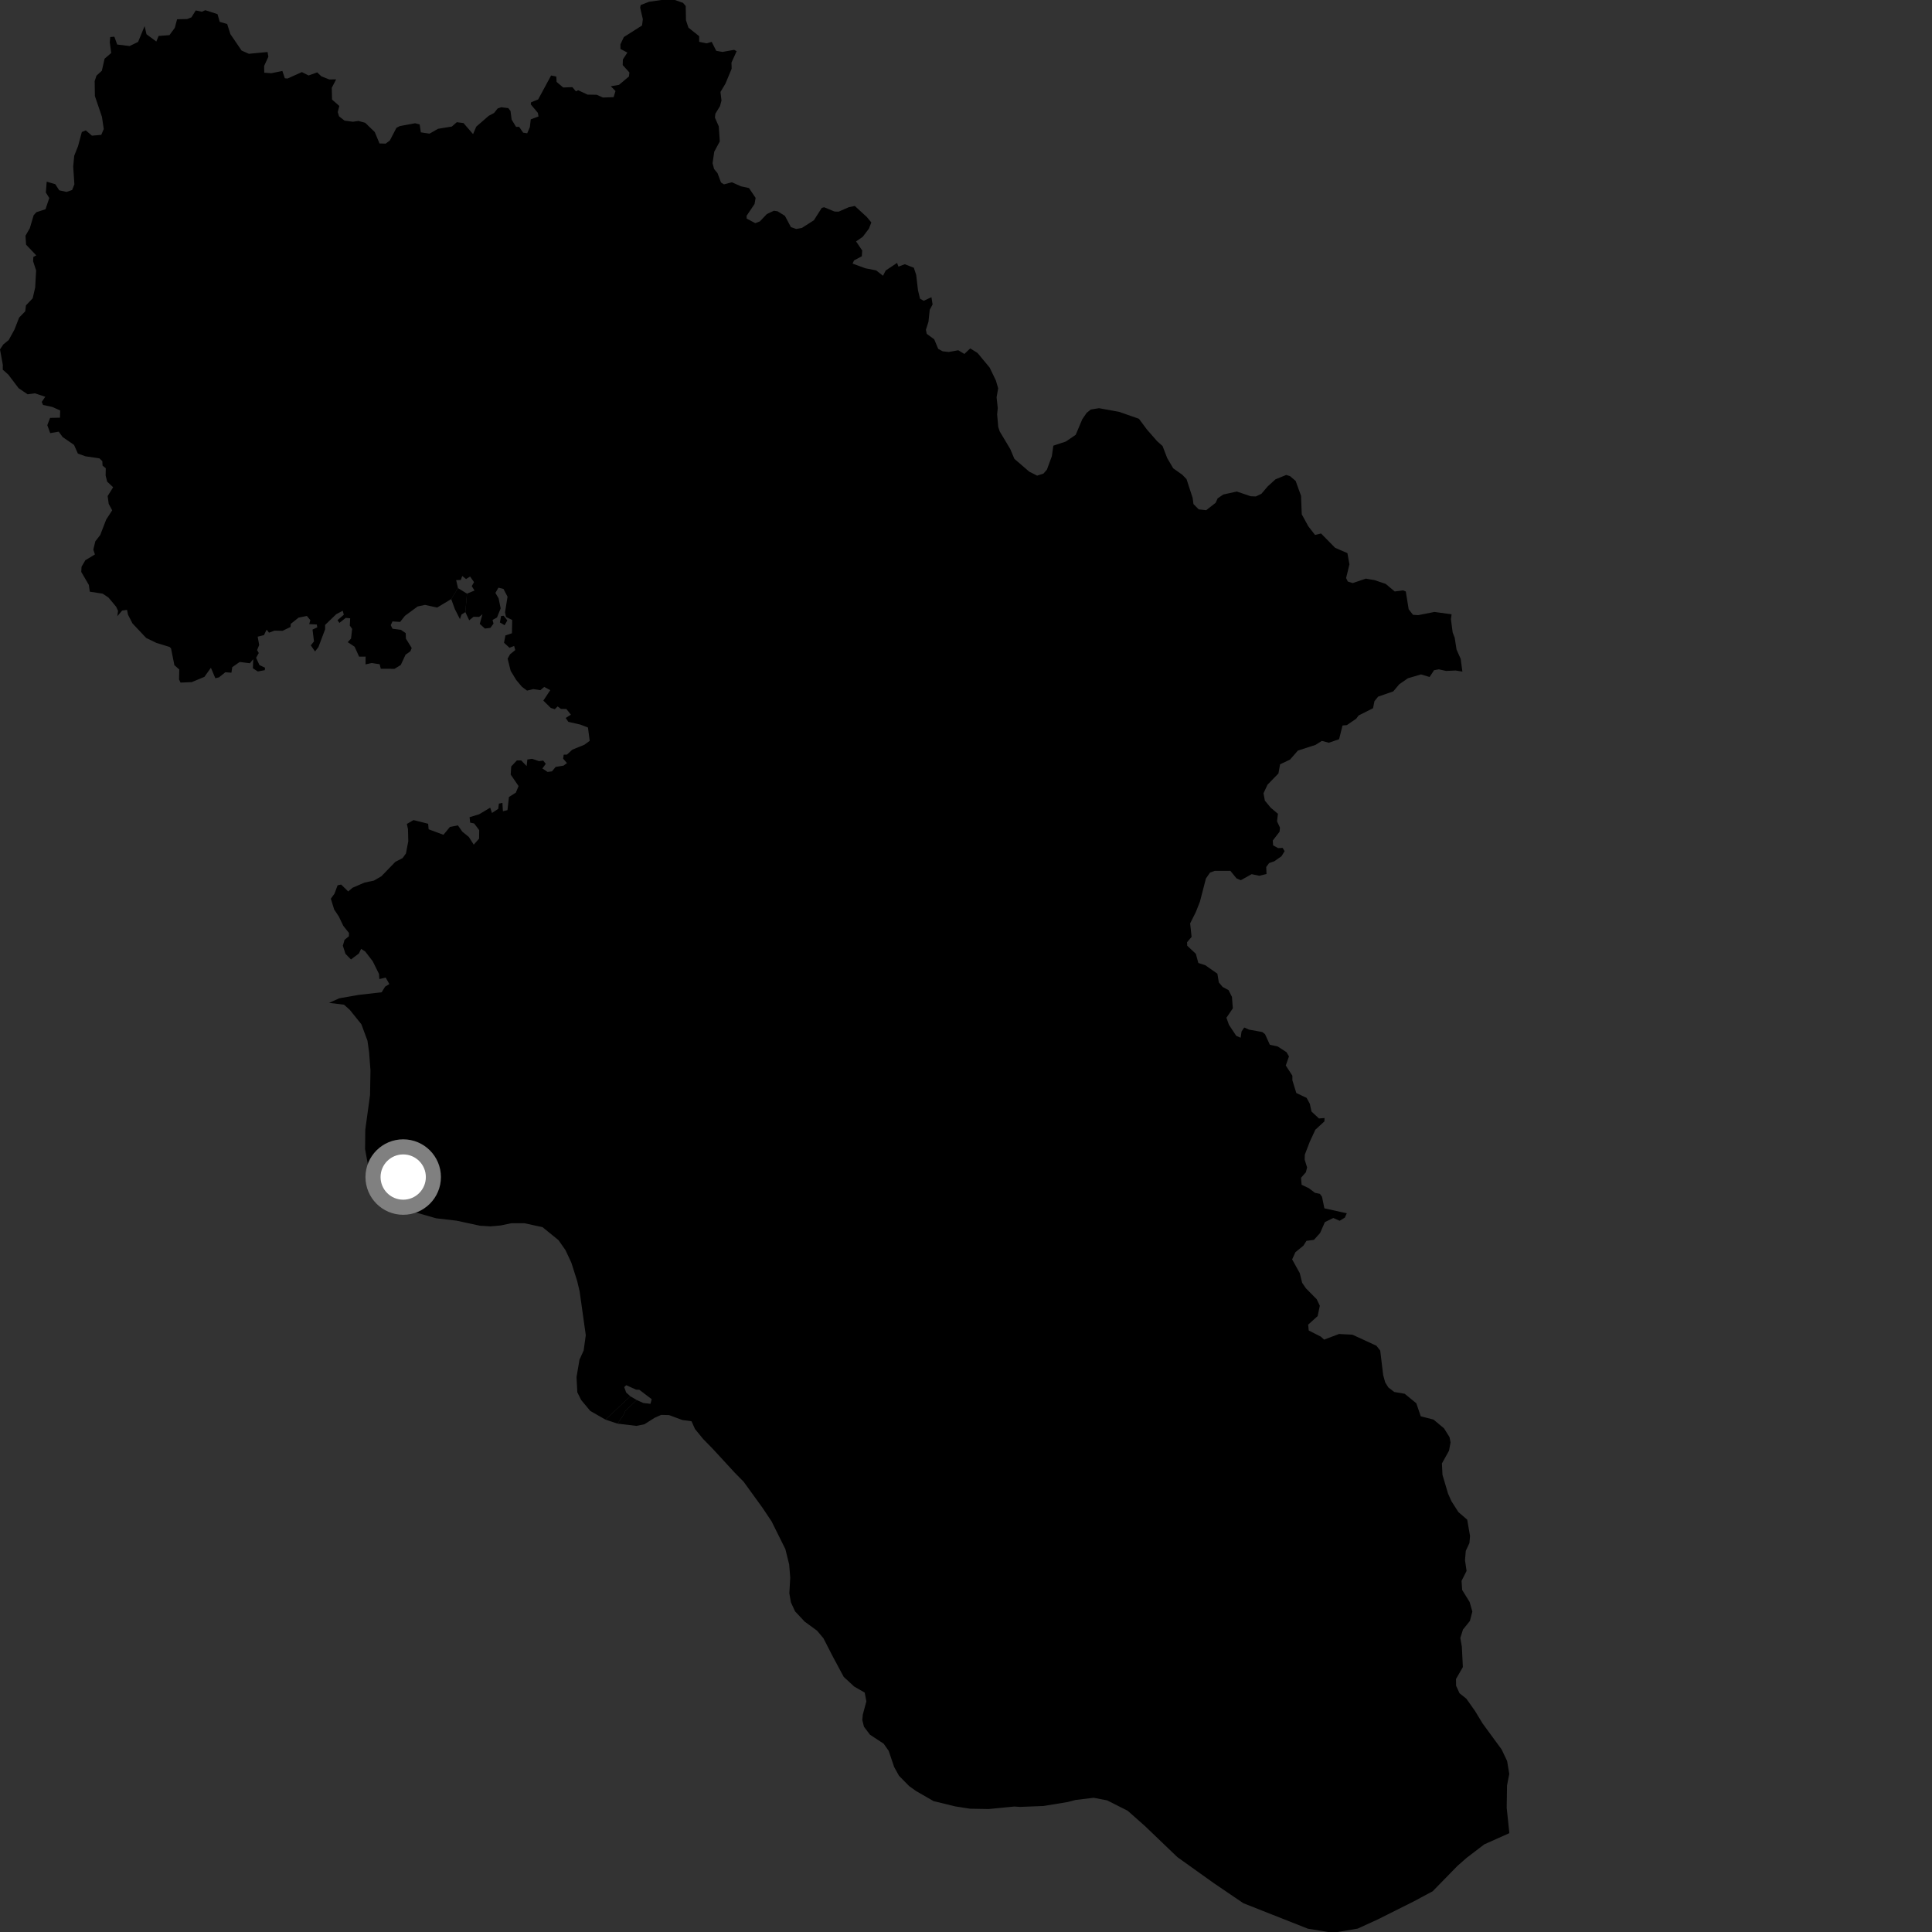 <?xml version="1.0" encoding="utf-8" ?>
<svg baseProfile="full" height="1024" version="1.1" width="1024" xmlns="http://www.w3.org/2000/svg" xmlns:ev="http://www.w3.org/2001/xml-events" xmlns:xlink="http://www.w3.org/1999/xlink"><rect width="100%" height="100%" fill="#333333" stroke="none"/><defs /><polygon fill="black" points="337.467,742.044 331.491,747.797 331.35,747.959 330.975,748.956 329.909,750.824 327.305,754.562 337.325,755.751 341.553,754.887 346.92,751.49 350.441,749.918 354.603,750.025 361.716,752.658 366.521,753.298 368.364,757.415 372.77,762.792 377.607,767.725 389.441,780.575 394.122,785.321 404.034,799.004 408.973,806.39 416.268,821.073 418.278,829.196 418.837,836.16 418.372,844.476 419.184,849.25 421.399,854.045 426.463,859.466 433.071,864.294 436.451,868.336 441.401,877.996 447.194,888.789 452.758,893.92 458.309,897.11 459.193,901.755 457.315,908.704 457.03,911.597 457.92,915.196 461.098,919.422 468.363,924.197 471.025,928.006 473.917,936.545 476.478,941.184 481.866,946.664 485.543,949.294 494.795,954.619 506.313,957.432 514.132,958.653 524,958.83 537.608,957.498 540.599,957.699 553.1,957.214 565.906,955.105 570.056,954.023 579.685,952.861 586.824,954.248 597.702,959.739 606.901,967.893 624.022,984.298 643.122,997.945 658.985,1008.736 693.182,1022.243 703.946,1024.0 709.153,1023.986 719.622,1022.198 730.249,1017.331 749.285,1007.801 759.338,1002.421 772.505,988.939 777.315,984.719 786.704,977.543 799.99,971.608 798.578,958.17 798.758,946.32 799.94,940.214 798.798,933.352 795.894,927.248 785.748,913.384 781.797,906.861 777.217,900.365 773.565,897.44 771.76,893.503 771.707,889.91 775.35,883.584 774.809,872.74 773.997,868.156 775.421,863.672 779.08,859.145 780.376,854.158 778.932,849.099 774.977,842.717 774.657,837.884 777.317,832.622 776.482,826.934 776.905,821.964 778.83,817.837 779.154,814.107 777.649,805.453 772.986,801.438 769.291,795.668 767.482,791.605 764.541,781.681 764.248,775.654 768.011,768.892 768.821,764.535 768.274,761.693 765.339,757.029 759.79,752.405 753.029,750.668 750.677,743.767 744.507,738.727 738.987,737.778 735.832,735.355 734.171,732.658 733.114,728.83 731.545,715.837 729.517,713.26 716.833,707.414 709.724,707.041 701.81,710.026 700.043,708.433 693.653,705.19 693.357,702.086 698.381,697.551 699.54,692.068 697.88,688.614 692.201,682.873 690.171,679.927 688.903,674.781 684.86,667.501 686.605,663.683 690.818,660.248 692.461,657.677 696.393,657.163 699.689,653.505 702.215,647.743 706.674,645.557 710.05,647.04 712.797,645.349 713.818,643.068 701.952,640.432 700.701,634.35 699.57,632.765 696.951,632.219 693.74,629.786 689.882,627.94 689.577,624.238 692.148,621.321 692.79,618.773 691.506,614.643 691.589,611.978 694.223,605.109 697.168,598.775 701.97,594.358 702.035,592.582 699.061,592.809 695.109,589.104 694.247,585.053 692.525,581.891 687.078,579.327 685.001,572.61 684.993,570.15 681.491,564.725 683.179,559.925 681.911,557.708 677.218,554.661 673.048,553.751 670.484,548.104 669.003,546.986 662.005,545.72 659.469,544.602 658.044,546.73 657.563,550.011 655.245,549.027 651.379,543.201 650.031,539.423 653.427,534.45 652.955,528.375 651.168,524.808 647.999,523.081 646.005,520.684 645.235,516.066 638.78,511.561 635.152,510.4 633.811,505.522 629.253,501.261 629.176,499.395 631.574,496.567 630.802,489.423 633.843,483.352 635.977,477.923 639.174,465.599 641.354,462.485 643.819,461.564 652.106,461.551 655.401,465.579 657.659,466.53 663.396,463.33 667.446,464.177 671.279,463.239 671.123,459.529 672.651,457.446 675.415,456.497 679.224,453.816 680.879,451.144 679.804,449.392 677.429,449.52 674.78,448.057 674.587,445.509 678.198,440.822 678.406,438.645 676.853,435.32 677.331,431.333 673.486,428.088 670.4,424.341 669.687,420.445 671.83,415.887 677.597,409.951 678.471,405.106 683.757,402.585 687.898,397.834 697.256,394.804 700.594,392.69 704.281,393.672 709.752,391.792 711.56,384.526 713.868,384.314 718.793,380.963 720.087,379.226 727.733,375.382 728.487,371.647 730.45,369.225 738.472,366.441 741.61,362.696 746.215,359.505 753.153,357.451 757.709,358.823 760.084,355.214 762.626,354.759 766.475,355.615 771.432,355.372 775.097,355.962 774.199,349.215 772.01,344.318 771.028,338.06 769.945,335.216 769.019,328.177 769.38,325.58 760.286,324.344 751.651,326.046 748.906,325.849 746.621,322.913 745.105,313.503 743.722,312.912 739.242,313.491 734.448,309.477 728.555,307.482 723.934,306.688 716.991,309.039 714.365,308.222 713.463,306.375 715.227,299.141 714.162,293.181 707.625,290.336 700.175,282.751 697.002,283.531 693.471,278.999 689.959,272.6 689.574,262.803 686.724,254.899 683.708,252.333 681.714,251.744 676.042,254.05 671.88,257.822 668.587,261.715 665.627,263.125 662.901,263.025 655.544,260.521 648.377,262.098 645.385,264.136 644.326,266.489 639.311,270.412 635.337,269.973 632.56,267.161 632.136,263.939 628.883,253.937 626.609,251.609 621.831,248.216 618.642,242.803 616.182,236.384 613.284,233.825 607.84,227.585 603.648,221.948 593.136,218.285 582.515,216.352 578.169,217.039 575.954,218.817 573.63,222.206 570.149,230.449 564.966,234.005 558.284,236.224 557.495,241.814 554.872,248.934 553.054,251.021 549.7,252.104 545.499,249.971 537.647,243.203 535.464,238.021 529.868,228.656 529.092,226.313 528.503,219.611 528.83,216.259 528.211,210.572 529.048,205.828 527.868,201.747 524.55,194.841 518.118,187.092 514.242,184.658 511.139,187.606 507.918,185.646 502.861,186.55 499.642,186.191 497.266,184.902 495.152,179.846 491.196,176.943 490.742,174.829 492.107,170.532 492.767,164.209 494.289,161.363 493.683,157.516 489.62,159.424 487.638,158.333 486.55,153.82 485.6,145.734 484.35,141.909 479.545,140.048 476.217,141.307 475.457,139.352 469.448,143.357 468.014,146.161 464.375,143.314 458.706,142.208 451.874,139.707 452.655,138.038 456.77,135.83 456.992,132.786 453.746,127.959 457.252,125.531 460.535,121.206 461.831,117.894 459.411,114.994 453.058,109.162 449.885,109.824 444.498,112.182 442.334,112.12 436.807,109.85 435.555,110.185 431.375,116.751 424.986,120.824 422.023,121.356 419.212,120.392 416.021,114.4 412.107,111.981 410.163,111.698 406.425,113.471 402.766,117.331 400.336,118.295 395.754,115.853 395.722,114.364 399.917,108.145 400.492,104.896 396.985,99.679 392.695,98.74 387.934,96.61 383.708,97.705 382.146,96.719 380.311,91.801 378.473,89.556 377.678,86.498 378.566,80.392 381.502,74.967 380.964,66.988 378.925,62.333 379.167,60.285 381.621,56.23 382.401,53.3 381.864,48.742 384.507,44.326 387.794,36.424 387.694,33.178 390.427,27.139 389.105,26.41 382.908,27.523 379.623,26.934 377.217,22.185 374.513,22.979 370.589,22.167 370.582,19.186 364.881,14.646 363.588,10.725 363.441,3.196 362.015,1.506 357.719,0.01 350.555,0.0 344.001,0.939 339.586,2.662 339.29,4.04 340.726,10.207 340.276,13.524 330.658,19.632 328.831,23.502 328.853,25.947 332.517,27.86 330.147,31.508 330.039,34.478 333.604,38.431 333.359,40.54 328.065,44.977 323.744,45.711 326.224,48.241 325.227,51.5 319.571,51.695 316.292,50.231 311.373,50.145 306.469,47.833 305.253,48.429 303.379,46.191 298.512,46.377 295.003,43.423 294.846,40.559 292.09,40.014 285.22,52.72 281.477,54.22 281.305,55.309 285.09,59.827 285.418,61.745 281.312,63.258 280.835,67.396 279.441,70.628 277.282,70.315 275.151,67.221 273.51,67.232 271.177,63.375 270.585,58.834 269.399,57.295 265.635,56.851 263.766,57.494 261.839,59.906 259.037,61.381 252.423,67.123 250.739,71.098 245.654,65.225 242.115,64.764 239.457,67.08 232.187,68.257 227.649,70.84 223.052,70.144 222.442,65.955 219.968,65.33 212.001,66.793 210.132,67.738 206.612,74.487 204.4,76.133 201.143,76.029 198.64,70 193.549,65.073 189.933,64.09 187.101,64.529 182.624,63.944 179.71,61.669 179.015,59.39 179.853,56.16 175.989,52.774 175.842,46.521 178.168,42.078 174.525,42.105 170.369,40.483 168.113,38.364 163.528,40 159.995,38.208 152.407,41.62 150.97,41.489 149.66,37.599 143.797,38.811 140.056,38.53 140.003,34.939 142.235,30.083 141.814,27.567 131.89,28.51 128.043,26.79 122.112,18.091 120.411,12.728 116.457,11.582 115.283,7.493 108.811,5.403 107.002,6.213 103.754,5.526 101.472,9.185 99.242,10.086 93.855,10.211 92.654,14.742 89.828,18.613 84.062,19.061 82.855,22.017 77.643,18.161 76.655,13.822 73.196,22.216 68.693,24.4 62.11,23.605 60.62,19.456 58.438,19.619 58.19,22.424 58.945,28.093 55.436,31.108 53.98,37.496 51.13,40.102 50.18,42.973 50.297,50.916 54.037,61.917 54.993,68.364 53.675,71.482 48.732,71.906 45.465,69.089 43.368,69.982 41.371,77.446 39.338,82.562 38.796,88.279 39.425,97.699 38.229,100.699 35.258,101.724 31.397,100.866 29.29,97.628 24.756,96.287 24.292,102.038 26.125,104.937 24.11,110.906 19.29,112.465 17.826,114.102 15.806,120.953 13.505,124.952 13.821,129.671 19.216,135.359 17.674,136.185 17.549,138.462 19.144,143.334 18.644,152.373 17.317,158.111 13.756,161.86 13.368,164.994 10.137,168.325 7.675,174.656 4.617,180.224 1.755,182.56 0.0,185.186 1.493,193.378 1.458,195.923 4.405,198.549 9.877,205.759 14.627,208.985 18.505,208.466 23.998,210.288 22.111,213.025 22.825,214.634 27.715,215.691 31.91,217.553 31.774,221.386 26.541,221.49 25.072,225.364 26.606,229.561 31.12,228.781 33.21,231.651 39.235,235.808 41.278,240.403 45.331,241.855 52.663,242.924 54.228,244.411 54.353,246.79 56.066,248.148 55.987,252.056 56.804,255.273 59.968,258.248 57.053,262.927 57.623,267.064 59.461,270.487 56.274,275.405 53.11,283.594 50.522,286.91 49.462,291.287 50.309,293.877 45.247,296.915 43.22,300.396 43.069,303.137 47.095,310.029 47.596,313.609 54.397,314.645 57.496,316.717 61.561,321.587 62.564,323.754 62.202,326.594 64.726,323.609 67.322,323.239 67.841,325.792 70.206,330.41 77.486,338.137 82.913,340.757 89.88,342.891 90.648,343.66 92.431,352.57 95.02,354.823 94.899,360.091 95.672,361.786 101.592,361.547 108.343,358.749 111.779,353.928 114.138,359.482 116.081,359.014 119.423,356.307 122.663,356.547 123.096,353.616 127.037,350.86 132.443,351.531 134.227,349.371 134.03,354.179 136.632,355.891 140.344,355.204 140.476,353.895 137.527,352.512 135.73,348.64 137.166,346.116 136.259,344.592 137.375,341.858 136.576,337.448 139.893,336.632 141.335,333.722 142.572,335.334 145.53,334.245 149.725,334.341 154.004,332.314 154.094,330.678 158.245,327.356 162.637,326.468 164.484,328.672 163.9,330.785 167.899,331.007 168.176,332.498 165.645,333.688 166.416,339.968 164.733,342.039 166.973,345.288 168.766,342.974 172.319,333.547 172.317,331.218 178.219,325.54 181.66,323.717 182.224,325.823 178.884,328.705 179.907,330.139 183.234,327.49 185.599,327.709 185.401,331.58 186.645,333.302 186.059,338.456 184.306,340.364 187.947,342.764 190.334,348.039 193.773,348.005 193.749,352.134 197.022,351.415 201.232,352.066 201.825,354.468 209.121,354.487 212.412,352.444 214.95,347.011 217.542,345.169 218.206,343.432 215.138,338.492 215.04,335.562 212.462,333.814 208.058,333.251 207.099,331.382 208.02,329.367 212.073,329.628 214.617,326.403 221.366,321.438 225.253,320.608 231.685,322.02 239.15,317.525 242.75,311.707 241.763,307.461 244.253,307.406 244.979,305.286 247.018,306.898 249.16,305.566 251.246,308.552 250.036,310.663 251.52,312.998 247.505,314.642 246.645,324.424 248.698,328.763 250.996,326.894 253.946,326.978 255.718,325.578 254.282,330.675 257.01,333.145 259.911,332.791 261.577,330.504 261.054,328.593 263.407,327.304 265.37,322.44 264.247,317.074 262.577,314.258 264.179,311.482 266.851,312.141 269.007,316.276 267.677,324.505 268.19,327.005 271.483,328.599 271.332,335.643 267.875,336.81 267.141,340.671 270.053,343.337 272.504,342.365 273.088,344.551 270.322,346.799 269.051,349.105 270.665,355.563 273.603,360.396 276.66,364.042 279.343,366.033 282.633,365.247 286.393,365.802 288.438,364.089 291.652,365.793 287.986,371.334 291.915,375.219 294.047,375.887 295.554,374.418 297.319,375.731 300.182,375.771 302.589,378.805 299.832,380.527 301.237,382.597 307.62,384.051 311.632,385.606 312.555,392.654 309.767,394.723 303.352,397.33 300.489,399.947 298.748,400.008 298.477,402.09 300.5,404.457 298.688,405.789 294.481,406.5 292.562,408.838 290.201,409.133 287.472,407.313 289.28,404.84 287.902,403.137 285.671,403.423 282.017,402.177 279.517,402.55 279.131,406.035 276.238,403.041 273.947,403.051 270.958,406.255 270.679,410.547 274.853,416.629 273.406,420.117 269.752,422.434 268.972,429.366 266.554,429.995 266.295,425.539 264.425,425.933 264.075,428.708 260.739,430.899 259.826,428.081 253.946,431.59 248.879,433.127 249.199,436.005 251.313,436.451 253.987,440.005 253.921,444.497 251.092,447.685 248.5,443.613 245.036,440.799 242.707,437.475 238.487,438.284 235.031,442.458 227.178,439.539 226.933,436.611 219.168,434.661 215.637,436.714 216.235,439.404 216.395,445.898 215.162,452.355 213.356,454.828 209.542,456.794 202.133,464.449 198.133,466.758 193.274,467.755 186.88,470.516 184.564,472.479 180.8,468.827 178.919,469.238 177.3,473.642 175.35,476.336 177.119,482.061 179.576,485.749 181.945,490.701 184.977,494.503 184.927,496.257 182.619,498.109 181.714,501.254 183.107,505.555 186.026,508.53 190.209,505.377 191.393,502.921 193.572,504.31 197.545,509.477 200.888,516.224 201.064,518.931 204.414,518.118 206.361,521.583 204.128,522.928 202.285,525.924 189.954,527.33 179.814,529.123 174.418,531.538 182.33,532.51 185.362,535.202 191.529,542.865 194.763,551.585 195.635,557.769 196.361,567.353 196.126,580.453 193.605,598.766 193.498,609.066 194.991,617.242 198.085,624.273 203.382,632.206 206.174,634.642 215.409,640.461 219.521,642.388 231.164,645.723 241.942,646.974 254.396,649.664 260.059,650.001 265.314,649.532 270.907,648.353 277.95,648.333 287.568,650.433 296.007,657.299 299.708,662.58 302.847,669.293 305.929,679.014 307.22,684.47 310.475,707.679 309.345,715.79 307.137,720.678 305.573,729.879 305.99,737.937 308.048,742.06 312.856,747.826 320.919,752.428 334.102,740.064 331.879,738.05 330.85,735.196 331.918,734.189 337.141,736.538 338.843,736.607 345.418,741.61 344.759,744.048 340.961,743.618 337.467,742.044" /><polygon fill="black" points="247.505,314.642 242.75,311.707 239.15,317.525 241.072,322.806 243.786,328.163 244.607,325.718 246.645,324.424 247.505,314.642" /><polygon fill="black" points="268.892,328.837 266.98,326.373 265.596,326.48 264.96,329.915 267.439,331.393 268.892,328.837" /><polygon fill="black" points="327.305,754.562 329.909,750.824 330.975,748.956 331.35,747.959 331.491,747.797 337.467,742.044 334.102,740.064 320.919,752.428 327.305,754.562" /><circle cx="213.705" cy="623.864" fill="rgb(100%,100%,100%)" r="16" stroke="grey" stroke-width="8" /></svg>